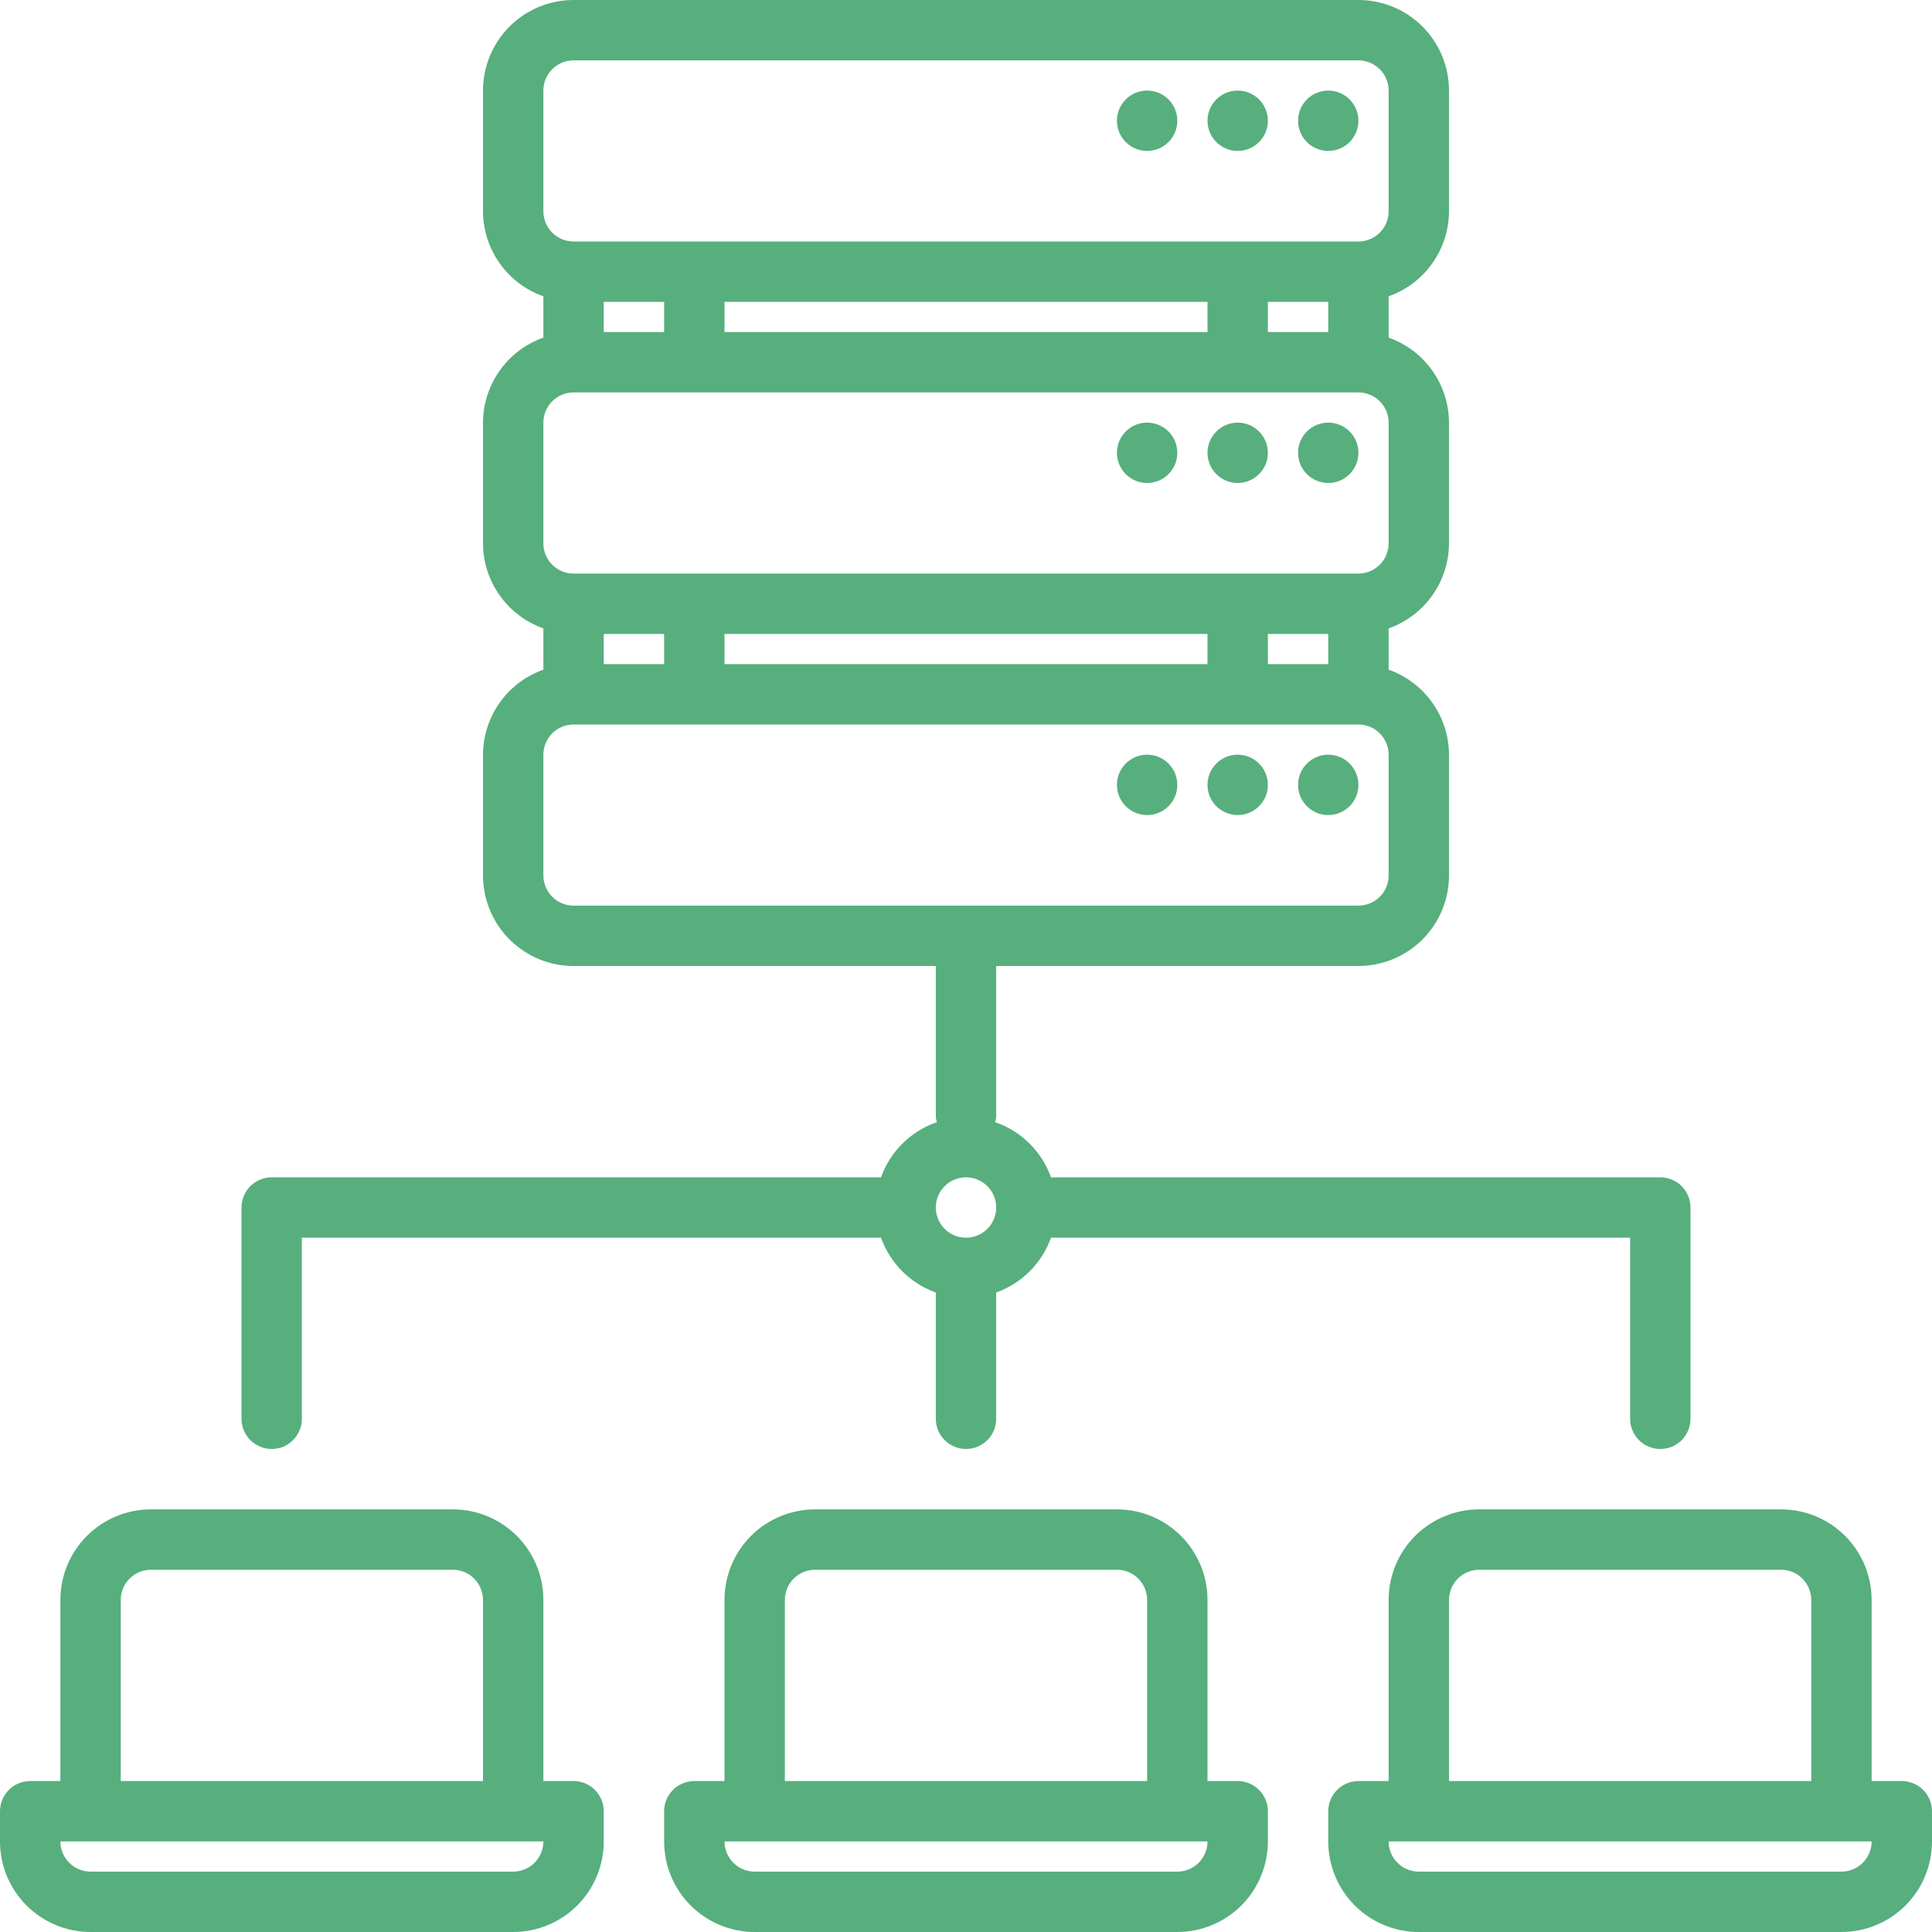 <svg width="100" height="100" viewBox="0 0 100 100" fill="none" xmlns="http://www.w3.org/2000/svg">
<g clip-path="url(#clip0_1_419)">
<path d="M29.688 92.188H28.125V82.812C28.125 81.569 27.631 80.377 26.752 79.498C25.873 78.619 24.681 78.125 23.438 78.125H7.812C6.569 78.125 5.377 78.619 4.498 79.498C3.619 80.377 3.125 81.569 3.125 82.812V92.188H1.562C1.148 92.188 0.751 92.352 0.458 92.645C0.165 92.938 0 93.336 0 93.75L0 95.312C0 96.556 0.494 97.748 1.373 98.627C2.252 99.506 3.444 100 4.688 100H26.562C27.806 100 28.998 99.506 29.877 98.627C30.756 97.748 31.25 96.556 31.25 95.312V93.75C31.25 93.336 31.085 92.938 30.792 92.645C30.499 92.352 30.102 92.188 29.688 92.188ZM6.25 82.812C6.25 82.398 6.415 82.001 6.708 81.708C7.001 81.415 7.398 81.25 7.812 81.25H23.438C23.852 81.25 24.249 81.415 24.542 81.708C24.835 82.001 25 82.398 25 82.812V92.188H6.25V82.812ZM26.562 96.875H4.688C4.273 96.875 3.876 96.71 3.583 96.417C3.29 96.124 3.125 95.727 3.125 95.312H28.125C28.125 95.727 27.96 96.124 27.667 96.417C27.374 96.71 26.977 96.875 26.562 96.875ZM64.062 92.188H62.5V82.812C62.5 81.569 62.006 80.377 61.127 79.498C60.248 78.619 59.056 78.125 57.812 78.125H42.188C40.944 78.125 39.752 78.619 38.873 79.498C37.994 80.377 37.5 81.569 37.5 82.812V92.188H35.938C35.523 92.188 35.126 92.352 34.833 92.645C34.54 92.938 34.375 93.336 34.375 93.75V95.312C34.375 96.556 34.869 97.748 35.748 98.627C36.627 99.506 37.819 100 39.062 100H60.938C62.181 100 63.373 99.506 64.252 98.627C65.131 97.748 65.625 96.556 65.625 95.312V93.75C65.625 93.336 65.46 92.938 65.167 92.645C64.874 92.352 64.477 92.188 64.062 92.188ZM40.625 82.812C40.625 82.398 40.79 82.001 41.083 81.708C41.376 81.415 41.773 81.25 42.188 81.25H57.812C58.227 81.25 58.624 81.415 58.917 81.708C59.21 82.001 59.375 82.398 59.375 82.812V92.188H40.625V82.812ZM60.938 96.875H39.062C38.648 96.875 38.251 96.71 37.958 96.417C37.665 96.124 37.5 95.727 37.5 95.312H62.5C62.5 95.727 62.335 96.124 62.042 96.417C61.749 96.71 61.352 96.875 60.938 96.875ZM98.438 92.188H96.875V82.812C96.875 81.569 96.381 80.377 95.502 79.498C94.623 78.619 93.431 78.125 92.188 78.125H76.562C75.319 78.125 74.127 78.619 73.248 79.498C72.369 80.377 71.875 81.569 71.875 82.812V92.188H70.312C69.898 92.188 69.501 92.352 69.208 92.645C68.915 92.938 68.75 93.336 68.75 93.75V95.312C68.75 96.556 69.244 97.748 70.123 98.627C71.002 99.506 72.194 100 73.438 100H95.312C96.556 100 97.748 99.506 98.627 98.627C99.506 97.748 100 96.556 100 95.312V93.75C100 93.336 99.835 92.938 99.542 92.645C99.249 92.352 98.852 92.188 98.438 92.188ZM75 82.812C75 82.398 75.165 82.001 75.458 81.708C75.751 81.415 76.148 81.25 76.562 81.25H92.188C92.602 81.25 92.999 81.415 93.292 81.708C93.585 82.001 93.75 82.398 93.75 82.812V92.188H75V82.812ZM95.312 96.875H73.438C73.023 96.875 72.626 96.71 72.333 96.417C72.04 96.124 71.875 95.727 71.875 95.312H96.875C96.875 95.727 96.71 96.124 96.417 96.417C96.124 96.71 95.727 96.875 95.312 96.875ZM14.062 75C14.477 75 14.874 74.835 15.167 74.542C15.46 74.249 15.625 73.852 15.625 73.438V64.062H45.6C45.833 64.716 46.209 65.309 46.7 65.8C47.191 66.291 47.784 66.667 48.438 66.9V73.438C48.438 73.852 48.602 74.249 48.895 74.542C49.188 74.835 49.586 75 50 75C50.414 75 50.812 74.835 51.105 74.542C51.398 74.249 51.562 73.852 51.562 73.438V66.9C52.216 66.667 52.809 66.291 53.3 65.8C53.791 65.309 54.167 64.716 54.4 64.062H84.375V73.438C84.375 73.852 84.54 74.249 84.833 74.542C85.126 74.835 85.523 75 85.938 75C86.352 75 86.749 74.835 87.042 74.542C87.335 74.249 87.5 73.852 87.5 73.438V62.5C87.5 62.086 87.335 61.688 87.042 61.395C86.749 61.102 86.352 60.938 85.938 60.938H54.4C54.163 60.275 53.78 59.675 53.279 59.181C52.779 58.686 52.173 58.311 51.508 58.083C51.535 57.995 51.553 57.904 51.562 57.812V50H70.312C71.556 50 72.748 49.506 73.627 48.627C74.506 47.748 75 46.556 75 45.312V39.062C74.996 38.096 74.694 37.155 74.134 36.368C73.575 35.58 72.786 34.984 71.875 34.663V32.525C72.786 32.203 73.575 31.608 74.134 30.82C74.694 30.032 74.996 29.091 75 28.125V21.875C74.996 20.909 74.694 19.968 74.134 19.18C73.575 18.392 72.786 17.797 71.875 17.475V15.338C72.786 15.015 73.575 14.42 74.134 13.632C74.694 12.845 74.996 11.903 75 10.938V4.688C75 3.444 74.506 2.252 73.627 1.373C72.748 0.494 71.556 0 70.312 0L29.688 0C28.444 0 27.252 0.494 26.373 1.373C25.494 2.252 25 3.444 25 4.688V10.938C25.004 11.903 25.306 12.845 25.866 13.632C26.425 14.42 27.214 15.015 28.125 15.338V17.475C27.214 17.797 26.425 18.392 25.866 19.18C25.306 19.968 25.004 20.909 25 21.875V28.125C25.004 29.091 25.306 30.032 25.866 30.82C26.425 31.608 27.214 32.203 28.125 32.525V34.663C27.214 34.984 26.425 35.58 25.866 36.368C25.306 37.155 25.004 38.096 25 39.062V45.312C25 46.556 25.494 47.748 26.373 48.627C27.252 49.506 28.444 50 29.688 50H48.438V57.812C48.447 57.904 48.465 57.995 48.492 58.083C47.827 58.311 47.221 58.686 46.721 59.181C46.22 59.675 45.837 60.275 45.6 60.938H14.062C13.648 60.938 13.251 61.102 12.958 61.395C12.665 61.688 12.5 62.086 12.5 62.5V73.438C12.5 73.852 12.665 74.249 12.958 74.542C13.251 74.835 13.648 75 14.062 75ZM37.5 34.375V32.812H62.5V34.375H37.5ZM31.25 32.812H34.375V34.375H31.25V32.812ZM65.625 32.812H68.75V34.375H65.625V32.812ZM37.5 17.188V15.625H62.5V17.188H37.5ZM31.25 15.625H34.375V17.188H31.25V15.625ZM65.625 15.625H68.75V17.188H65.625V15.625ZM28.125 4.688C28.125 4.273 28.29 3.876 28.583 3.583C28.876 3.29 29.273 3.125 29.688 3.125H70.312C70.727 3.125 71.124 3.29 71.417 3.583C71.71 3.876 71.875 4.273 71.875 4.688V10.938C71.875 11.352 71.71 11.749 71.417 12.042C71.124 12.335 70.727 12.5 70.312 12.5H29.688C29.273 12.5 28.876 12.335 28.583 12.042C28.29 11.749 28.125 11.352 28.125 10.938V4.688ZM28.125 21.875C28.125 21.461 28.29 21.063 28.583 20.77C28.876 20.477 29.273 20.312 29.688 20.312H70.312C70.727 20.312 71.124 20.477 71.417 20.77C71.71 21.063 71.875 21.461 71.875 21.875V28.125C71.875 28.539 71.71 28.937 71.417 29.23C71.124 29.523 70.727 29.688 70.312 29.688H29.688C29.273 29.688 28.876 29.523 28.583 29.23C28.29 28.937 28.125 28.539 28.125 28.125V21.875ZM28.125 45.312V39.062C28.125 38.648 28.29 38.251 28.583 37.958C28.876 37.665 29.273 37.5 29.688 37.5H70.312C70.727 37.5 71.124 37.665 71.417 37.958C71.71 38.251 71.875 38.648 71.875 39.062V45.312C71.875 45.727 71.71 46.124 71.417 46.417C71.124 46.71 70.727 46.875 70.312 46.875H29.688C29.273 46.875 28.876 46.71 28.583 46.417C28.29 46.124 28.125 45.727 28.125 45.312ZM50 60.938C50.309 60.938 50.611 61.029 50.868 61.201C51.125 61.373 51.325 61.617 51.444 61.902C51.562 62.188 51.593 62.502 51.532 62.805C51.472 63.108 51.323 63.386 51.105 63.605C50.886 63.823 50.608 63.972 50.305 64.032C50.002 64.093 49.688 64.062 49.402 63.944C49.117 63.825 48.873 63.625 48.701 63.368C48.529 63.111 48.438 62.809 48.438 62.5C48.438 62.086 48.602 61.688 48.895 61.395C49.188 61.102 49.586 60.938 50 60.938Z" fill="#57AF7D"/>
<path d="M68.75 7.812C69.613 7.812 70.312 7.113 70.312 6.25C70.312 5.387 69.613 4.688 68.75 4.688C67.887 4.688 67.188 5.387 67.188 6.25C67.188 7.113 67.887 7.812 68.75 7.812Z" fill="#57AF7D"/>
<path d="M64.062 7.812C64.925 7.812 65.625 7.113 65.625 6.25C65.625 5.387 64.925 4.688 64.062 4.688C63.2 4.688 62.5 5.387 62.5 6.25C62.5 7.113 63.2 7.812 64.062 7.812Z" fill="#57AF7D"/>
<path d="M59.375 7.812C60.238 7.812 60.938 7.113 60.938 6.25C60.938 5.387 60.238 4.688 59.375 4.688C58.512 4.688 57.812 5.387 57.812 6.25C57.812 7.113 58.512 7.812 59.375 7.812Z" fill="#57AF7D"/>
<path d="M68.75 25C69.613 25 70.312 24.3 70.312 23.438C70.312 22.575 69.613 21.875 68.75 21.875C67.887 21.875 67.188 22.575 67.188 23.438C67.188 24.3 67.887 25 68.75 25Z" fill="#57AF7D"/>
<path d="M64.062 25C64.925 25 65.625 24.3 65.625 23.438C65.625 22.575 64.925 21.875 64.062 21.875C63.2 21.875 62.5 22.575 62.5 23.438C62.5 24.3 63.2 25 64.062 25Z" fill="#57AF7D"/>
<path d="M59.375 25C60.238 25 60.938 24.3 60.938 23.438C60.938 22.575 60.238 21.875 59.375 21.875C58.512 21.875 57.812 22.575 57.812 23.438C57.812 24.3 58.512 25 59.375 25Z" fill="#57AF7D"/>
<path d="M68.75 42.188C69.613 42.188 70.312 41.488 70.312 40.625C70.312 39.762 69.613 39.062 68.75 39.062C67.887 39.062 67.188 39.762 67.188 40.625C67.188 41.488 67.887 42.188 68.75 42.188Z" fill="#57AF7D"/>
<path d="M64.062 42.188C64.925 42.188 65.625 41.488 65.625 40.625C65.625 39.762 64.925 39.062 64.062 39.062C63.2 39.062 62.5 39.762 62.5 40.625C62.5 41.488 63.2 42.188 64.062 42.188Z" fill="#57AF7D"/>
<path d="M59.375 42.188C60.238 42.188 60.938 41.488 60.938 40.625C60.938 39.762 60.238 39.062 59.375 39.062C58.512 39.062 57.812 39.762 57.812 40.625C57.812 41.488 58.512 42.188 59.375 42.188Z" fill="#57AF7D"/>
</g>
<defs>
<clipPath id="clip0_1_419">
<rect width="100" height="100" fill="white"/>
</clipPath>
</defs>
</svg>
